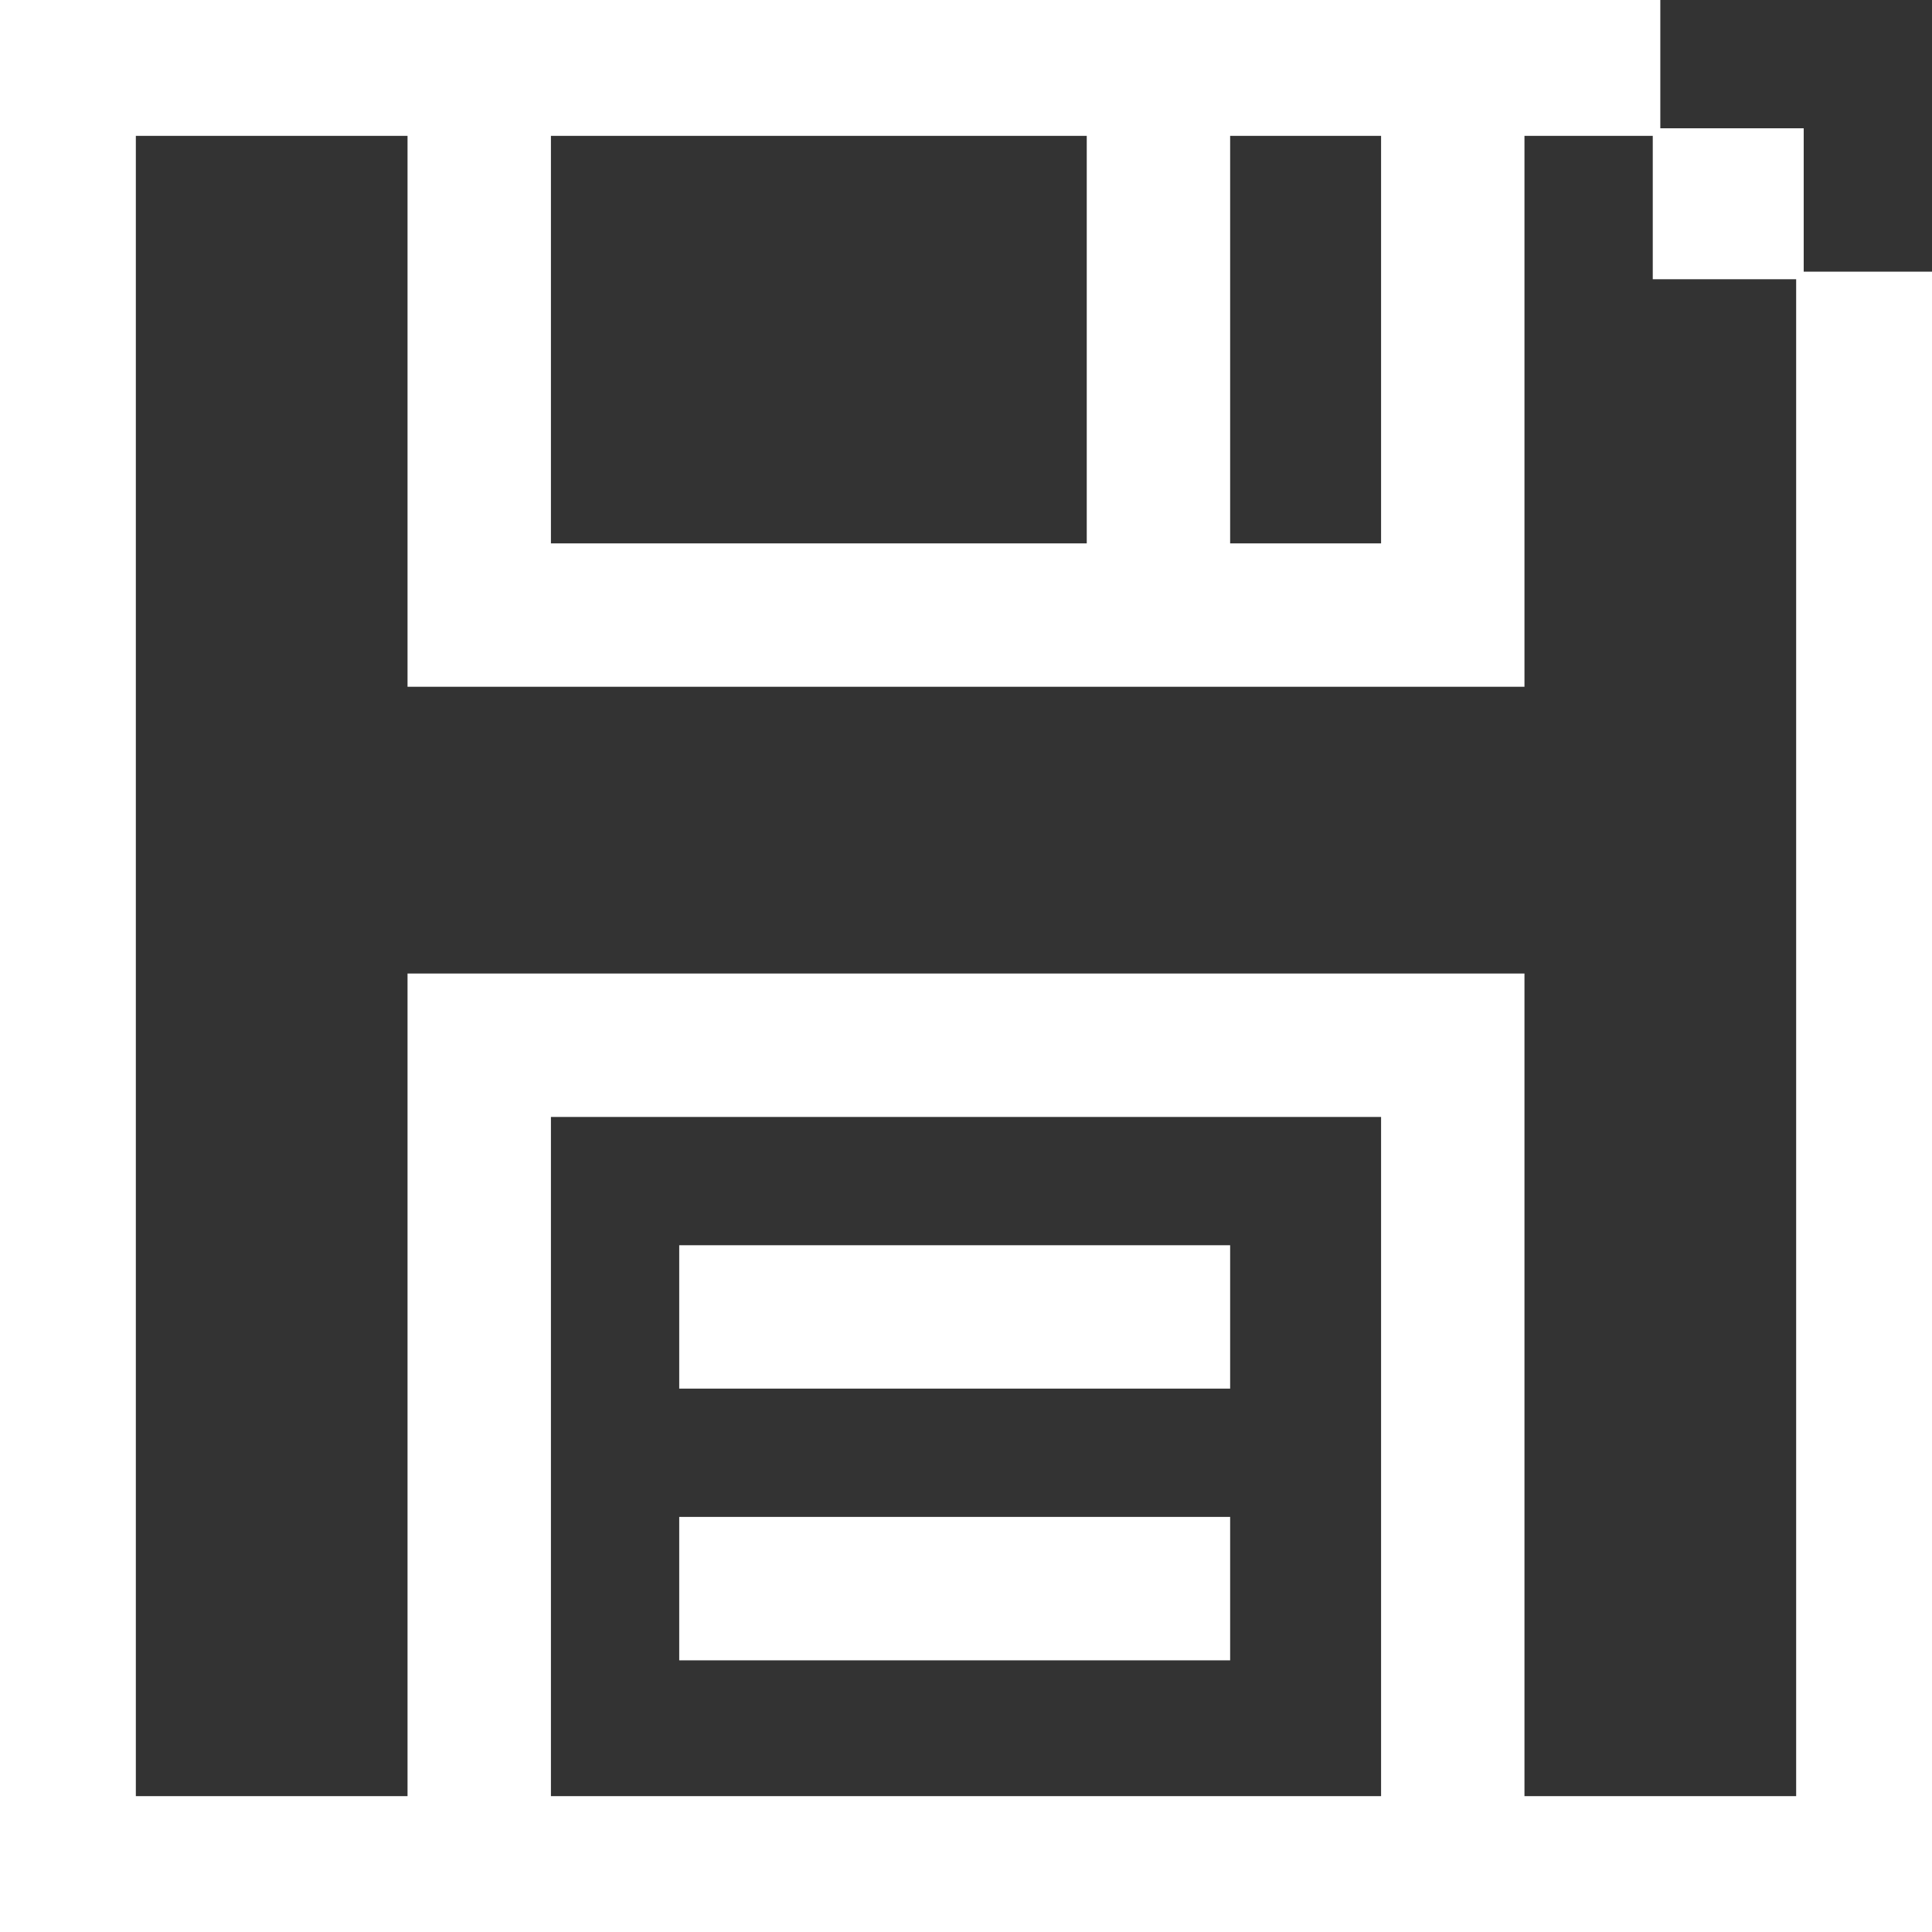 <?xml version="1.0" encoding="UTF-8"?>
<svg version="1.1" xmlns="http://www.w3.org/2000/svg" width="256" height="256">
<rect width="100%" height="100%" fill="#333333" stroke="none"/>
<path d="M0 0 C72.6 0 145.2 0 220 0 C220 5.61 220 11.22 220 17 C226.27 17 232.54 17 239 17 C239 23.27 239 29.54 239 36 C244.61 36 250.22 36 256 36 C256 108.6 256 181.2 256 256 C171.52 256 87.04 256 0 256 C0 171.52 0 87.04 0 0 Z M18 18 C18 90.6 18 163.2 18 238 C29.88 238 41.76 238 54 238 C54 202.03 54 166.06 54 129 C102.84 129 151.68 129 202 129 C202 164.97 202 200.94 202 238 C213.88 238 225.76 238 238 238 C238 171.67 238 105.34 238 37 C231.73 37 225.46 37 219 37 C219 30.73 219 24.46 219 18 C213.39 18 207.78 18 202 18 C202 42.09 202 66.18 202 91 C153.16 91 104.32 91 54 91 C54 66.91 54 42.82 54 18 C42.12 18 30.24 18 18 18 Z M73 18 C73 35.82 73 53.64 73 72 C96.43 72 119.86 72 144 72 C144 54.18 144 36.36 144 18 C120.57 18 97.14 18 73 18 Z M163 18 C163 35.82 163 53.64 163 72 C169.6 72 176.2 72 183 72 C183 54.18 183 36.36 183 18 C176.4 18 169.8 18 163 18 Z M73 148 C73 177.7 73 207.4 73 238 C109.3 238 145.6 238 183 238 C183 208.3 183 178.6 183 148 C146.7 148 110.4 148 73 148 Z " fill="#FFFFFF" transform="translate(0,0)"/>
<path d="M0 0 C24.09 0 48.18 0 73 0 C73 6.27 73 12.54 73 19 C48.91 19 24.82 19 0 19 C0 12.73 0 6.46 0 0 Z " fill="#FFFFFF" transform="translate(90,201)"/>
<path d="M0 0 C24.09 0 48.18 0 73 0 C73 6.27 73 12.54 73 19 C48.91 19 24.82 19 0 19 C0 12.73 0 6.46 0 0 Z " fill="#FFFFFF" transform="translate(90,165)"/>
</svg>
